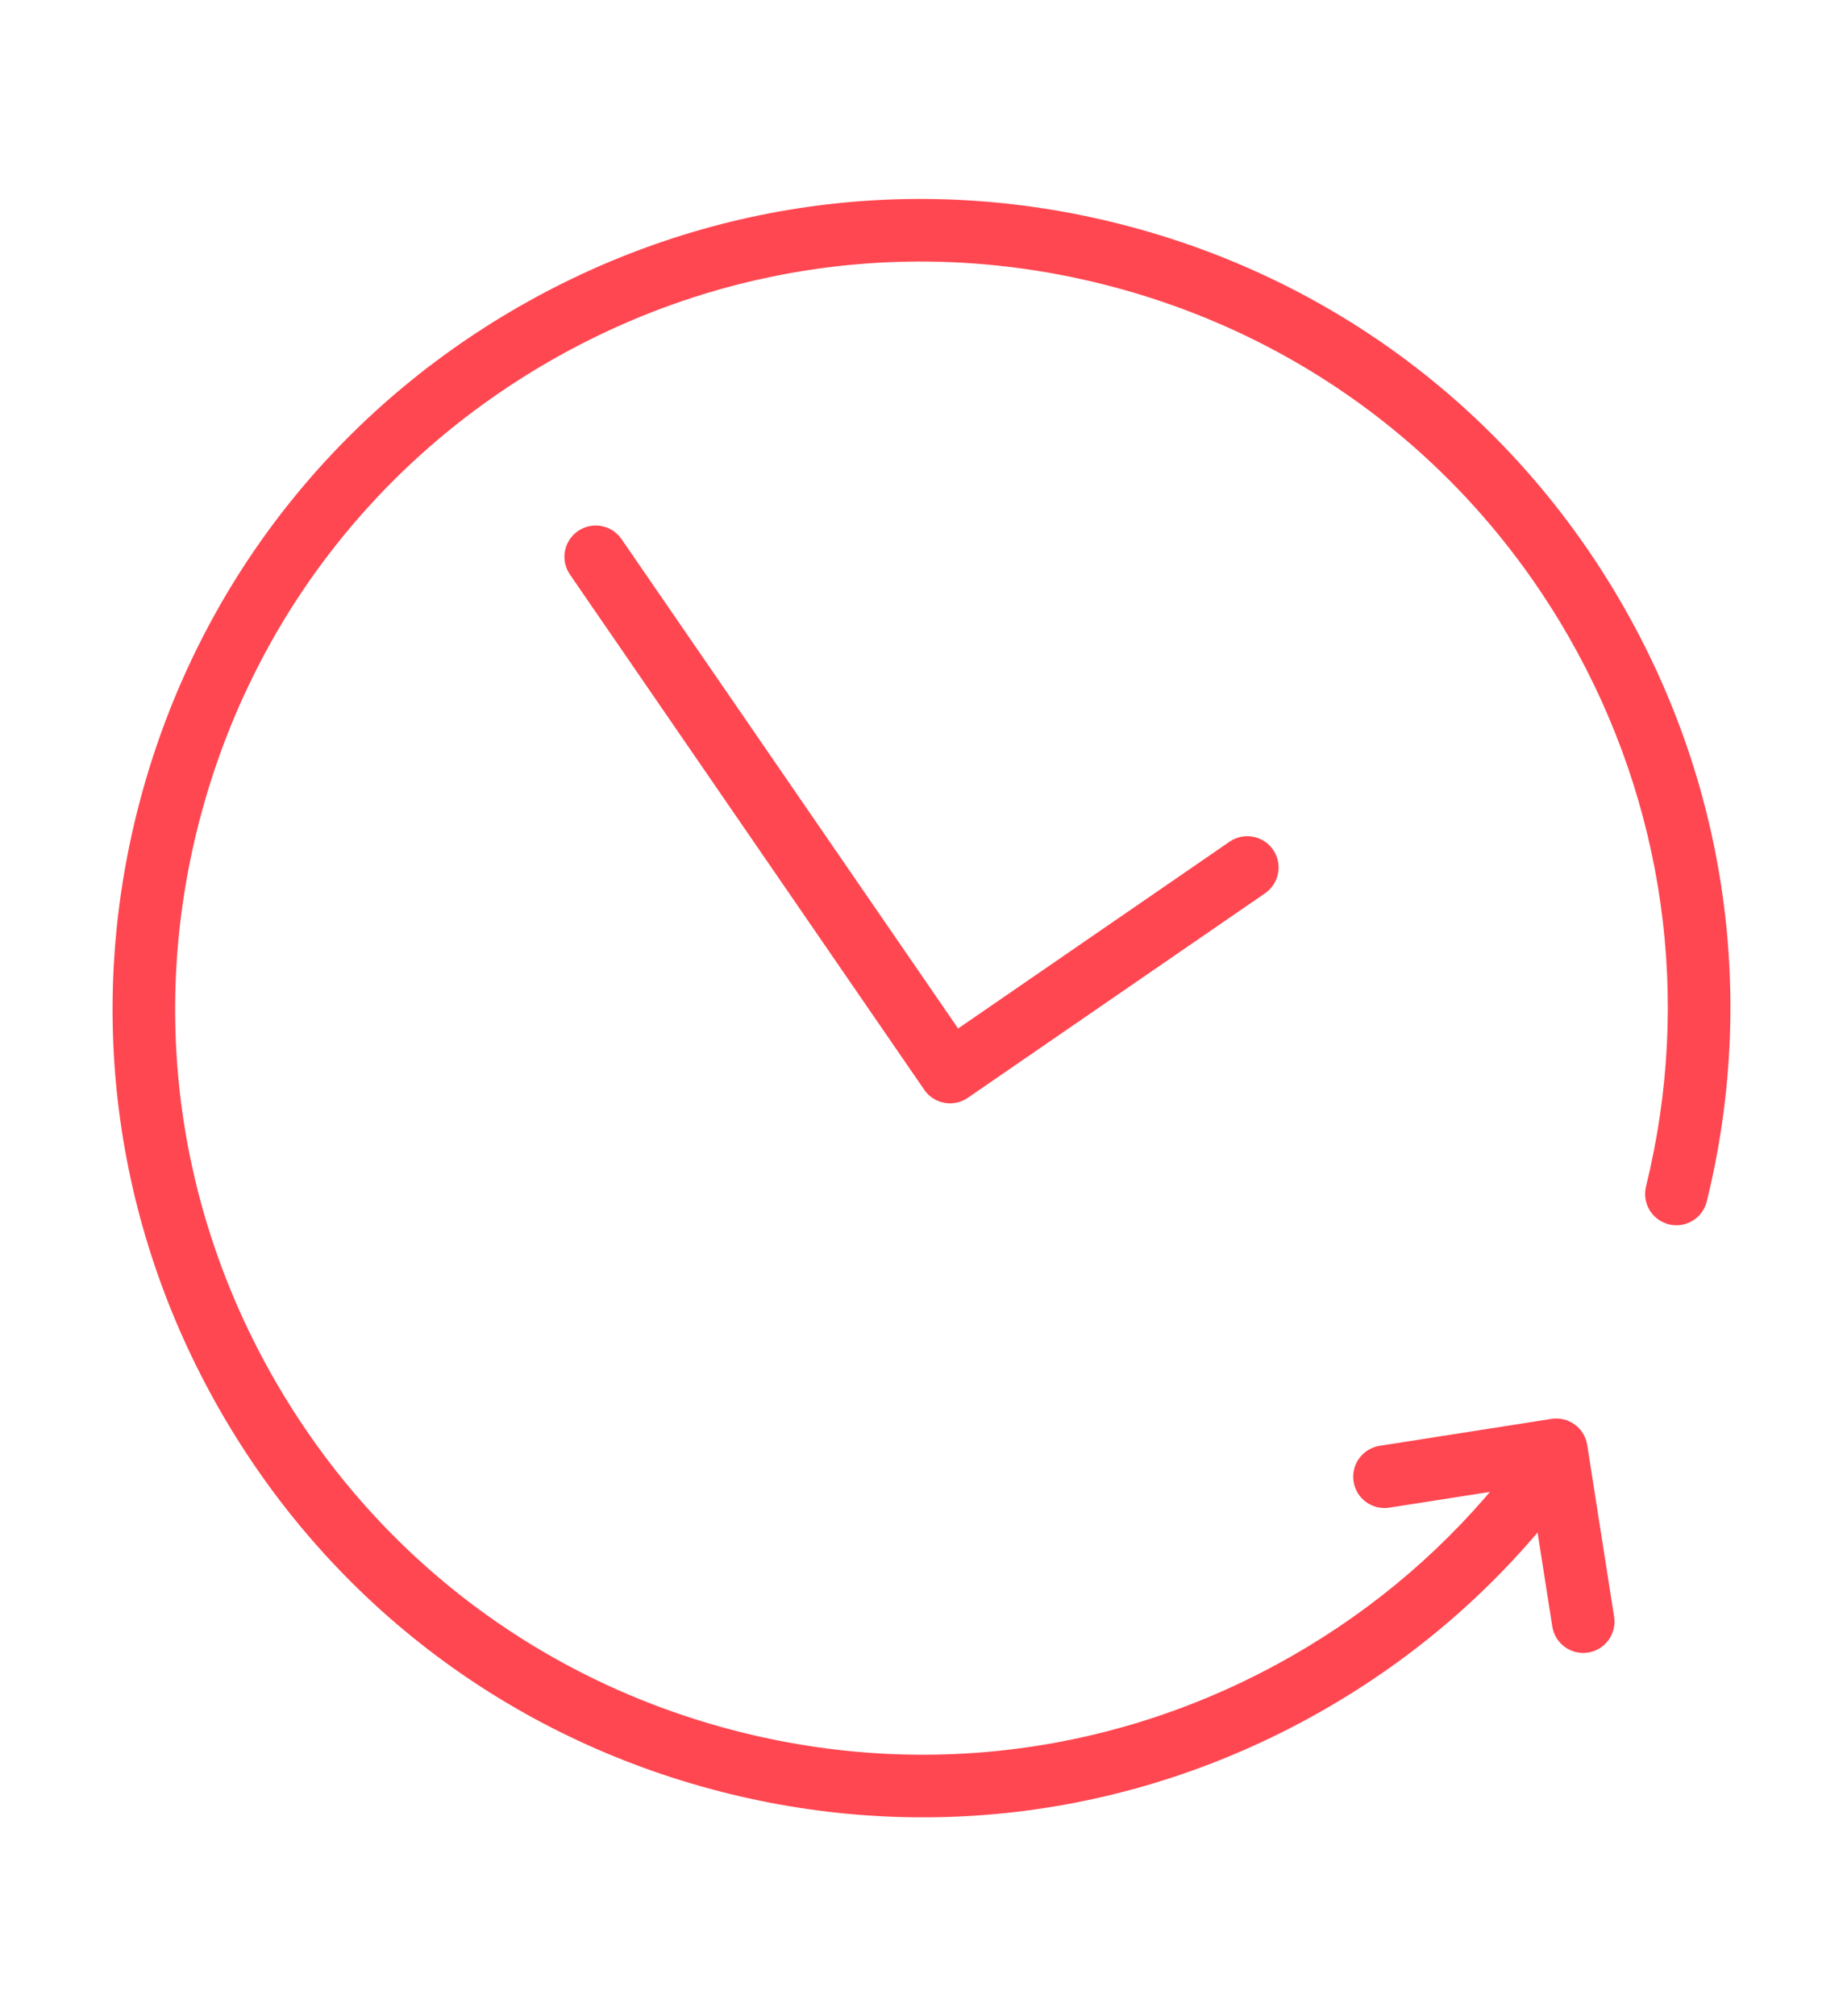 <?xml version="1.0" encoding="UTF-8" standalone="no"?>
<svg
   width="64"
   height="70"
   viewBox="0 0 64 70"
   creator="Katerina Limpitsouni"
   version="1.1"
   id="svg138"
   sodipodi:docname="clock2.svg"
   inkscape:version="1.2.1 (9c6d41e4, 2022-07-14)"
   xmlns:inkscape="http://www.inkscape.org/namespaces/inkscape"
   xmlns:sodipodi="http://sodipodi.sourceforge.net/DTD/sodipodi-0.dtd"
   xmlns="http://www.w3.org/2000/svg"
   xmlns:svg="http://www.w3.org/2000/svg">
  <defs
     id="defs142" />
  <sodipodi:namedview
     id="namedview140"
     pagecolor="#ffffff"
     bordercolor="#666666"
     borderopacity="1.0"
     inkscape:showpageshadow="2"
     inkscape:pageopacity="0.0"
     inkscape:pagecheckerboard="0"
     inkscape:deskcolor="#d1d1d1"
     showgrid="false"
     inkscape:zoom="5.7658235"
     inkscape:cx="35.20746"
     inkscape:cy="33.212949"
     inkscape:window-width="1311"
     inkscape:window-height="817"
     inkscape:window-x="1826"
     inkscape:window-y="906"
     inkscape:window-maximized="0"
     inkscape:current-layer="svg138" />
  <path
     d="m 43.929,31.013 -10.322,7.101 c -0.494,0.34 -1.171,0.215 -1.511,-0.279 L 19.792,19.947 c -0.34,-0.494 -0.215,-1.171 0.279,-1.511 0.494,-0.34 1.171,-0.215 1.511,0.279 l 11.689,16.992 9.427,-6.485 c 0.494,-0.34 1.171,-0.215 1.511,0.279 0.34,0.494 0.215,1.171 -0.279,1.511"
     style="fill:#ff4751;fill-opacity:1;fill-rule:nonzero;stroke:none;stroke-width:0.012"
     id="path41683"
     inkscape:transform-center-x="1.0406147"
     inkscape:transform-center-y="-10.059275" />
  <g
     id="g42851"
     inkscape:transform-center-x="-0.23001677"
     inkscape:transform-center-y="-0.65798901"
     transform="rotate(25.621,32.001,35.005)">
    <path
       d="m 16.085,58.136 c 6.18,4.251 13.645,5.841 21.021,4.477 7.375,-1.363 13.779,-5.518 18.03,-11.698 2.045,-2.972 3.479,-6.248 4.265,-9.738 0.132,-0.586 -0.236,-1.167 -0.821,-1.299 -0.585,-0.132 -1.167,0.236 -1.298,0.821 -0.725,3.219 -2.049,6.242 -3.936,8.984 C 49.423,55.386 43.516,59.218 36.711,60.476 29.906,61.735 23.018,60.268 17.316,56.346 11.614,52.424 7.781,46.516 6.524,39.71 5.265,32.905 6.732,26.018 10.654,20.316 c 3.922,-5.702 9.83,-9.534 16.635,-10.793 6.805,-1.258 13.693,0.209 19.394,4.131 5.518,3.796 9.31,9.497 10.678,16.051 0.123,0.587 0.698,0.964 1.286,0.841 0.587,-0.122 0.964,-0.698 0.841,-1.285 C 58.006,22.158 53.896,15.979 47.915,11.864 41.736,7.613 34.27,6.023 26.894,7.387 19.519,8.751 13.116,12.905 8.864,19.085 4.614,25.264 3.023,32.73 4.387,40.105 5.751,47.482 9.905,53.885 16.085,58.136"
       style="fill:#ff4751;fill-opacity:1;fill-rule:nonzero;stroke:none;stroke-width:0.012"
       id="path41681" />
    <path
       d="m 52.914,41.822 4.975,-3.422 c 0.494,-0.34 1.171,-0.215 1.511,0.279 l 3.422,4.975 c 0.341,0.495 0.215,1.171 -0.279,1.511 -0.494,0.34 -1.17,0.216 -1.511,-0.279 l -2.807,-4.08 -4.08,2.807 c -0.494,0.34 -1.17,0.216 -1.511,-0.279 -0.34,-0.494 -0.215,-1.171 0.279,-1.511"
       style="fill:#ff4751;fill-opacity:1;fill-rule:nonzero;stroke:none;stroke-width:0.012"
       id="path41685" />
  </g>
</svg>
